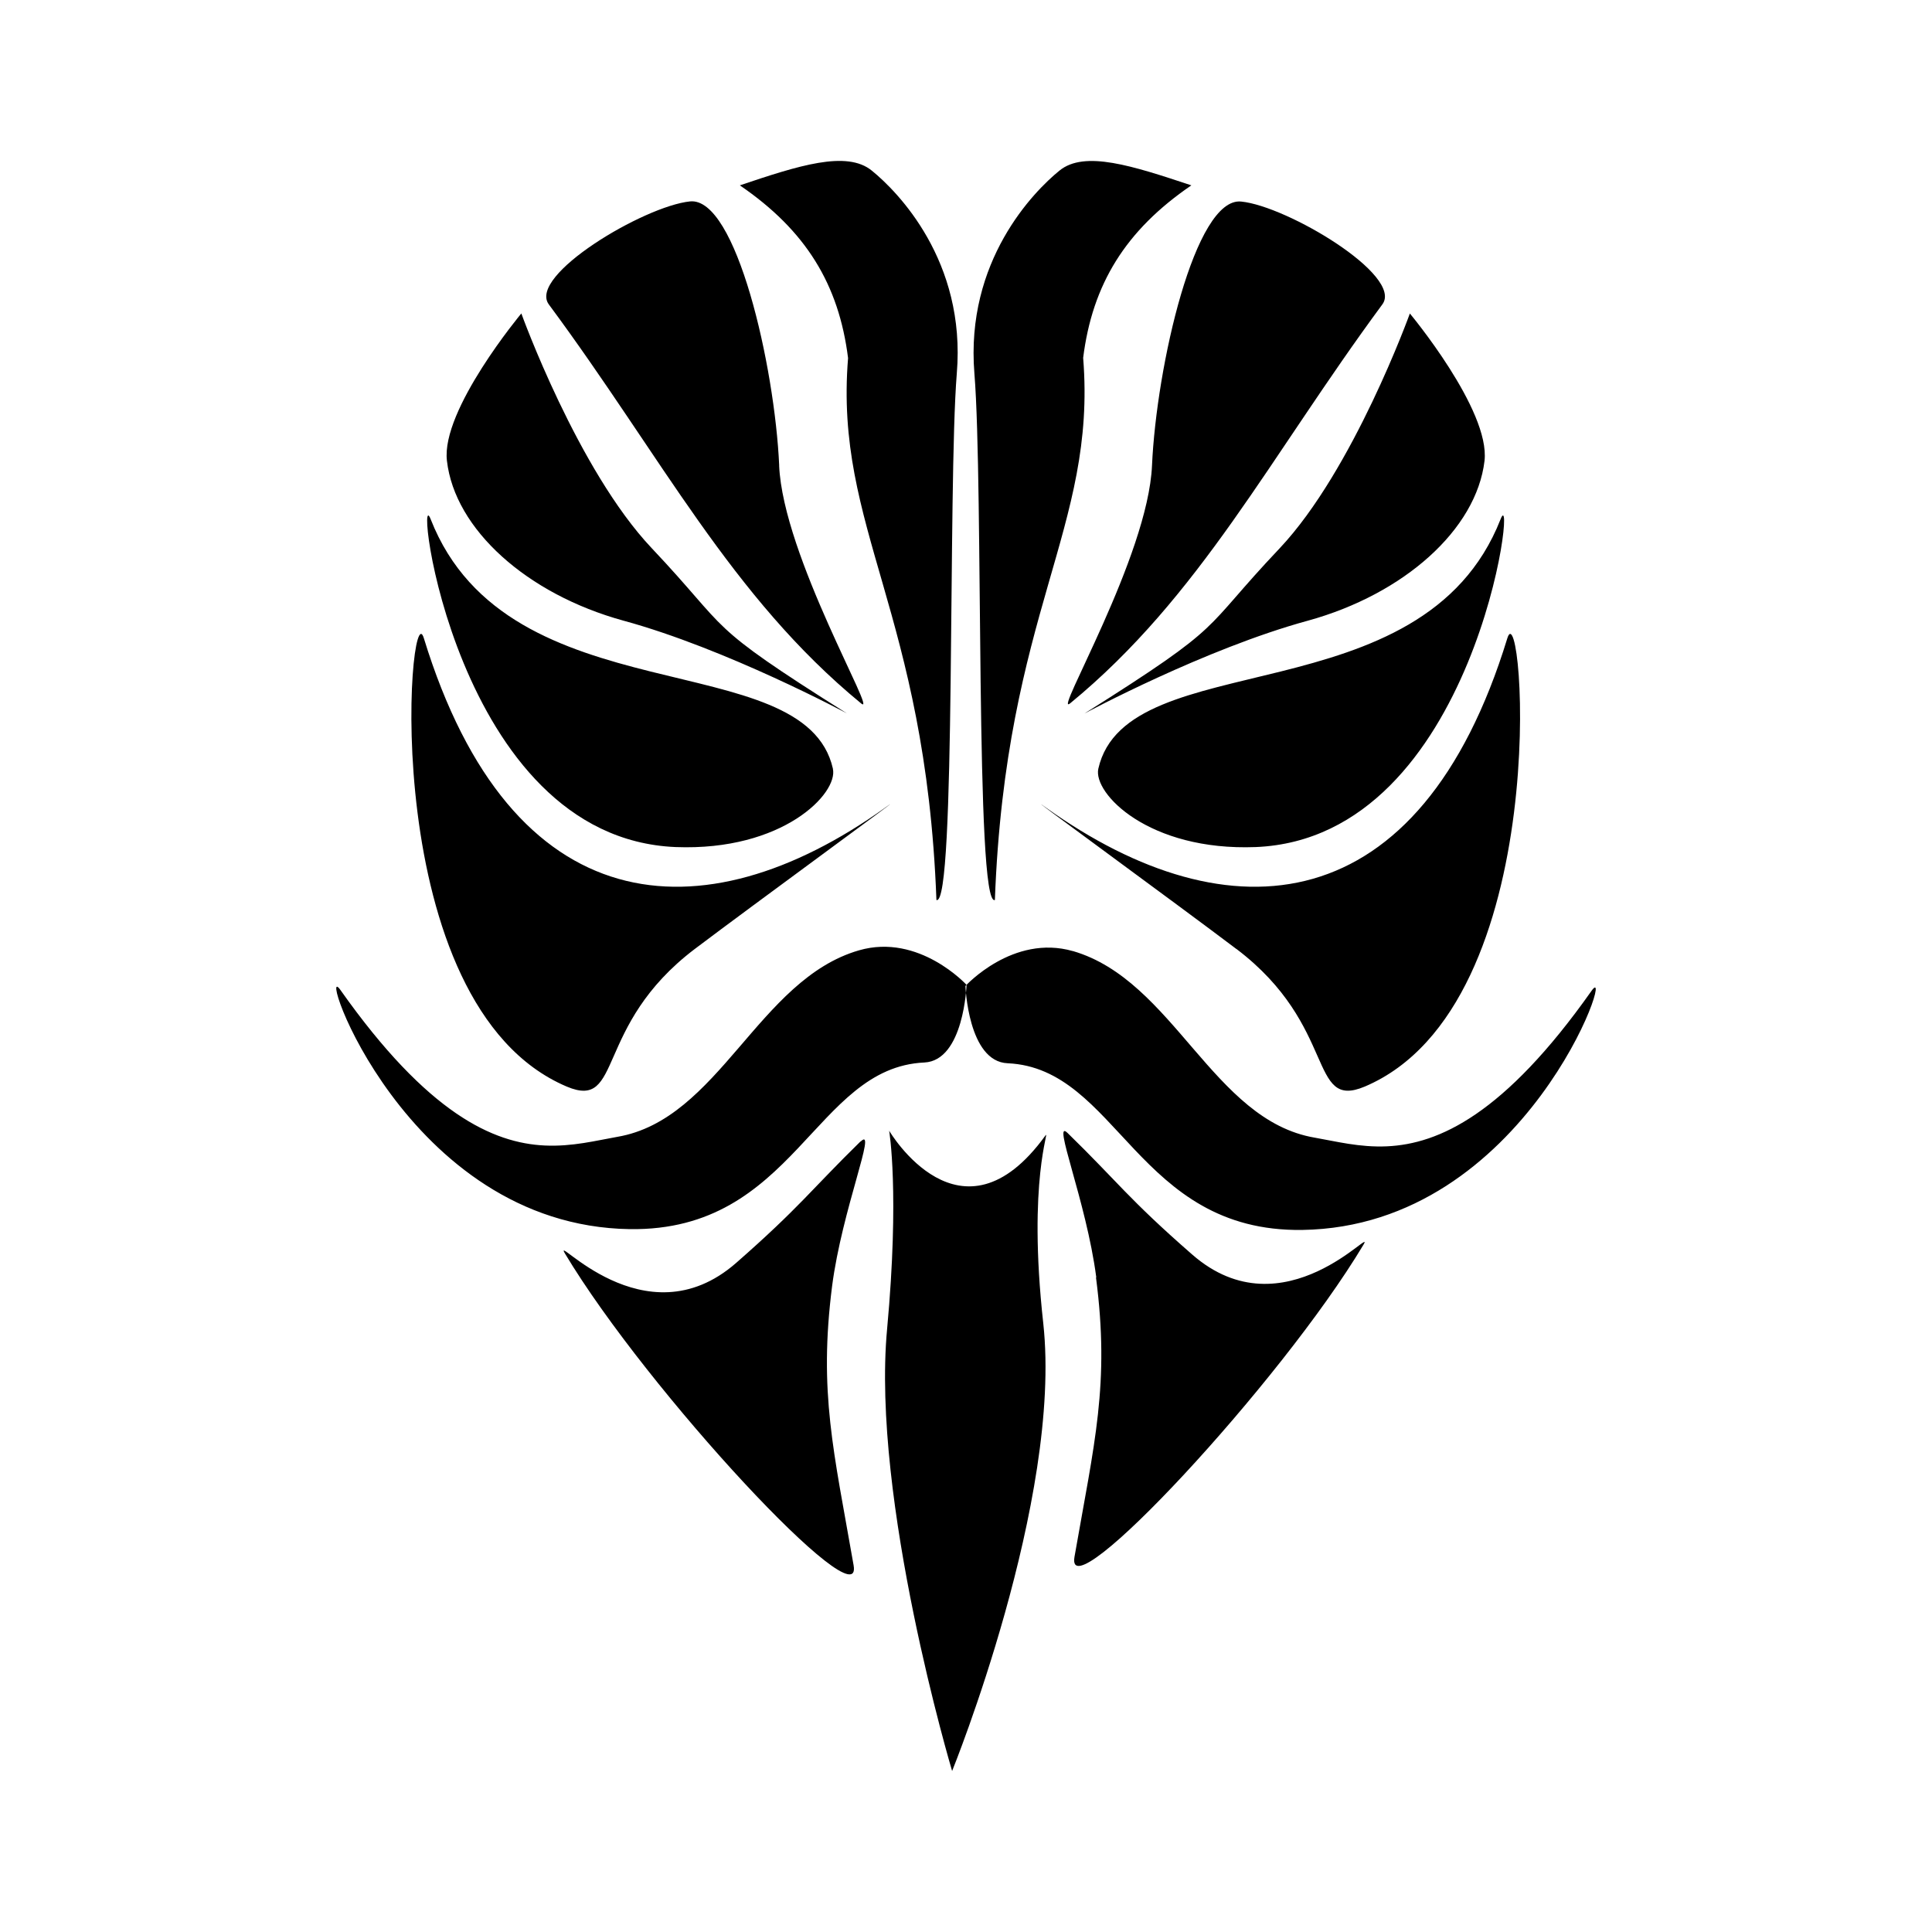 <svg xmlns="http://www.w3.org/2000/svg" width="100%" height="100%" viewBox="-3.2 -3.2 38.4 38.4"><path d="M14.473 19.276s.209 1.229-.041 3.937C14.115 26.609 15.724 32 15.724 32s2.193-5.401 1.812-8.896c-.317-2.864.141-3.869.043-3.735-1.683 2.328-3.105-.093-3.105-.093zm4.111 2.917c.276 2.119-.032 3.28-.428 5.552-.197 1.145 4.095-3.453 5.74-6.199.276-.453-1.573 1.787-3.401.188-1.271-1.109-1.484-1.448-2.473-2.412-.328-.328.369 1.349.567 2.865zm-4.683-2.704c-.984.964-1.204 1.303-2.469 2.412-1.828 1.599-3.677-.641-3.401-.183 1.647 2.745 5.939 7.344 5.735 6.193-.396-2.272-.697-3.433-.427-5.552.197-1.516.901-3.193.568-2.871zm4.224-3.786c2.005.584 2.781 3.365 4.807 3.709.417.072.891.197 1.437.172 1.027-.048 2.328-.631 4.063-3.089.511-.729-1.276 4.683-5.749 4.751-3.281.047-3.667-3.215-5.855-3.313-.787-.031-.839-1.536-.839-1.536s.943-1.036 2.136-.693zm-4.25-.015c-2.005.577-2.781 3.364-4.807 3.708-.417.073-.891.197-1.437.172-1.027-.047-2.328-.631-4.063-3.089-.511-.729 1.276 4.683 5.749 4.751 3.281.047 3.667-3.213 5.855-3.312.787-.037.839-1.543.839-1.543s-.943-1.031-2.136-.687zm7.5-.027c2.021 1.532 1.417 3.213 2.552 2.735 3.813-1.62 3.147-9.917 2.833-8.912-1.733 5.656-5.52 5.975-9.167 3.371-.713-.505 2.647 1.948 3.781 2.807zm-6.984-2.806c-3.645 2.604-7.432 2.285-9.167-3.371-.307-1.005-.973 7.292 2.839 8.912 1.131.479.525-1.203 2.547-2.735 1.136-.859 4.495-3.312 3.781-2.807zm7.369.781c4.396-.183 5.209-7.396 4.865-6.516-1.552 3.953-7.432 2.464-7.995 4.959-.109.489 1 1.64 3.129 1.557zm-8.405-1.557c-.563-2.495-6.443-1.005-7.995-4.959-.344-.88.468 6.333 4.869 6.516 2.131.083 3.235-1.068 3.125-1.557zm5.005-1.1s2.389-1.285 4.437-1.843c1.911-.527 3.348-1.813 3.509-3.177.115-1.011-1.484-2.928-1.484-2.928s-1.12 3.109-2.588 4.667c-1.604 1.693-.995 1.464-3.875 3.281zM9.755 7.697C8.282 6.14 7.162 3.03 7.162 3.03S5.563 4.947 5.683 5.958c.156 1.364 1.593 2.651 3.505 3.177 2.047.557 4.443 1.843 4.443 1.843-2.885-1.817-2.276-1.588-3.876-3.281zm8.313 3.084c2.588-2.125 3.968-4.896 6.208-7.932.421-.573-1.891-1.953-2.807-2.043-.917-.093-1.683 3.272-1.772 5.245-.077 1.808-1.979 5.016-1.629 4.729zm-5.781-4.729c-.089-1.979-.855-5.339-1.771-5.249-.917.093-3.229 1.473-2.808 2.047 2.245 3.031 3.62 5.807 6.209 7.932.348.287-1.553-2.927-1.631-4.729zm6.041-2.135c.183-1.464.839-2.537 2.151-3.433-1.161-.385-2.124-.703-2.624-.291-.505.411-1.871 1.791-1.688 4.031.183 2.245.011 10.62.407 10.464.213-5.735 2.025-7.385 1.755-10.771zm-2.916 10.771c.395.151.224-8.224.405-10.464.188-2.24-1.181-3.62-1.687-4.031-.5-.412-1.464-.1-2.625.291 1.312.896 1.968 1.969 2.151 3.433-.276 3.385 1.541 5.031 1.756 10.765z"/></svg>